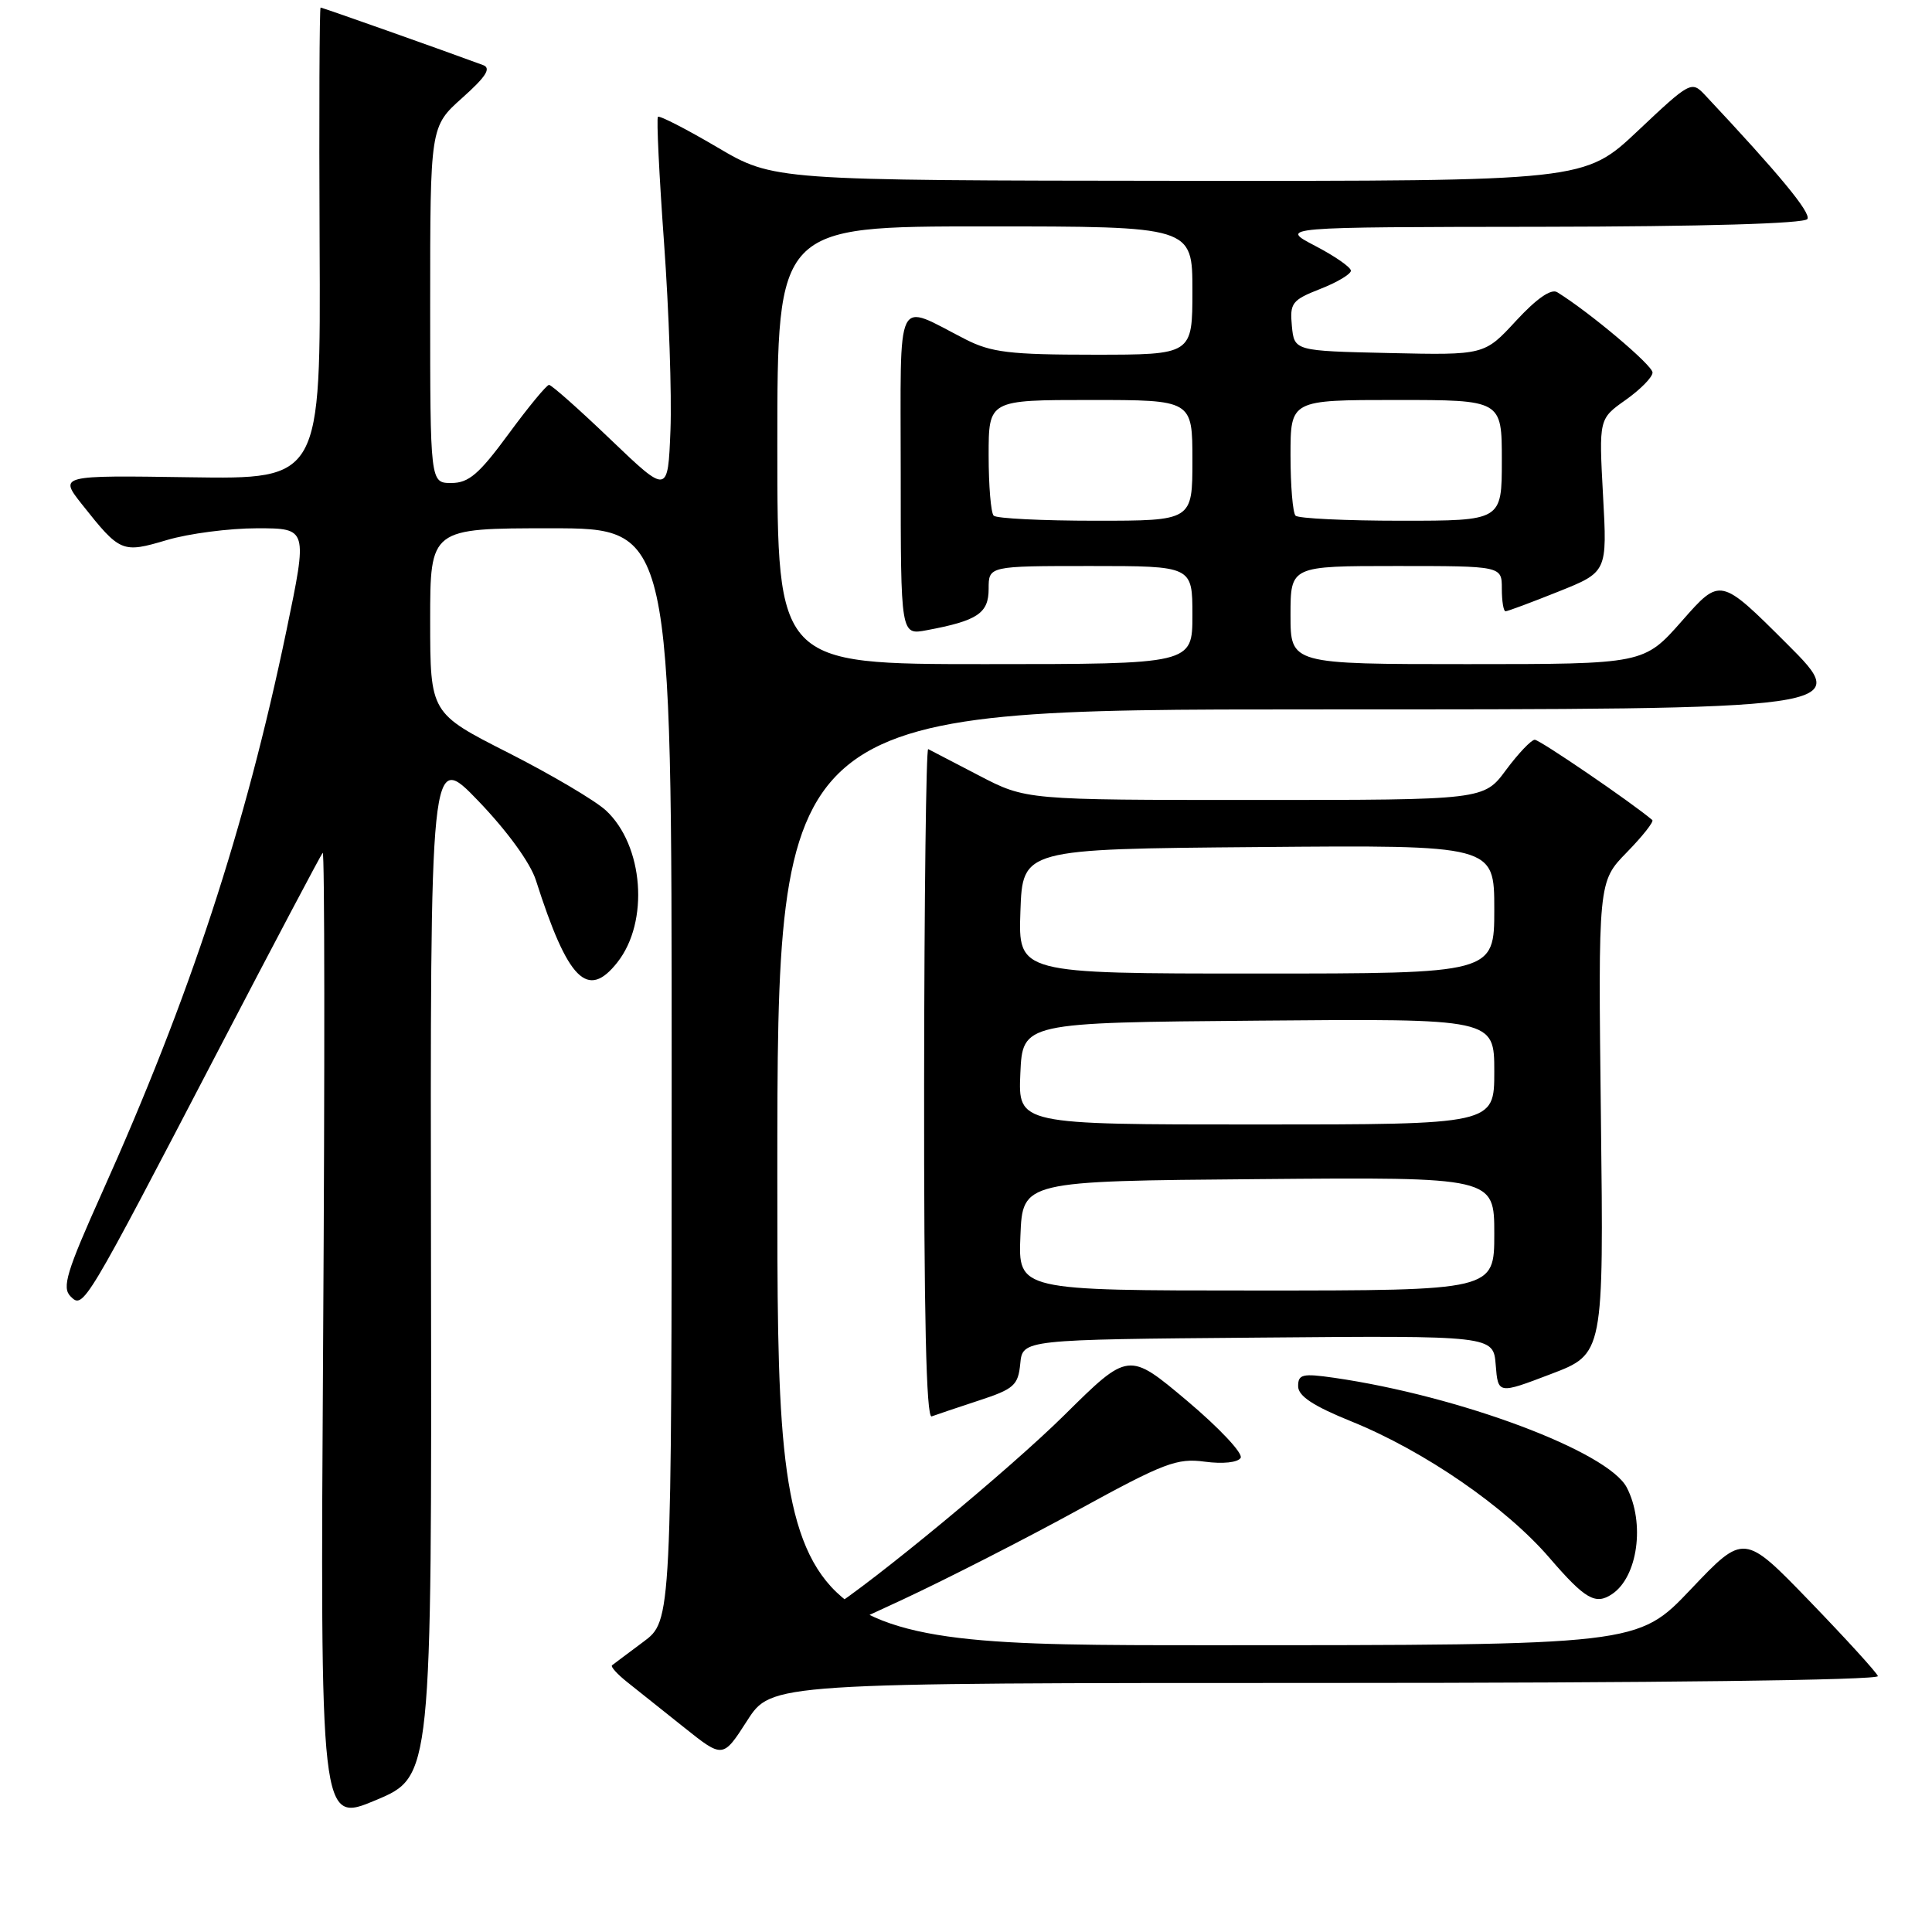 <?xml version="1.0" encoding="UTF-8" standalone="no"?>
<!DOCTYPE svg PUBLIC "-//W3C//DTD SVG 1.1//EN" "http://www.w3.org/Graphics/SVG/1.1/DTD/svg11.dtd" >
<svg xmlns="http://www.w3.org/2000/svg" xmlns:xlink="http://www.w3.org/1999/xlink" version="1.1" viewBox="0 0 256 256">
 <g >
 <path fill="currentColor"
d=" M 57.11 167.46 C 57.00 99.50 57.00 99.50 63.39 106.14 C 67.21 110.12 70.27 114.32 71.01 116.64 C 75.25 129.91 77.86 132.53 81.81 127.51 C 86.05 122.13 85.28 112.02 80.29 107.39 C 78.87 106.08 73.05 102.64 67.36 99.75 C 57.01 94.50 57.01 94.50 57.00 82.25 C 57.00 70.00 57.00 70.00 73.00 70.00 C 89.00 70.00 89.00 70.00 89.00 142.38 C 89.00 214.76 89.00 214.76 85.25 217.55 C 83.19 219.09 81.32 220.48 81.10 220.66 C 80.88 220.83 81.78 221.83 83.10 222.88 C 84.42 223.92 87.82 226.63 90.64 228.89 C 95.79 233.00 95.79 233.00 99.00 228.00 C 102.21 223.00 102.21 223.00 175.69 223.00 C 219.27 223.00 249.03 222.63 248.83 222.09 C 248.65 221.59 244.58 217.13 239.80 212.18 C 231.09 203.17 231.09 203.17 224.05 210.58 C 217.01 218.00 217.01 218.00 160.00 218.00 C 103.00 218.00 103.00 218.00 103.00 156.00 C 103.00 94.00 103.00 94.00 174.24 94.00 C 245.49 94.00 245.49 94.00 236.72 85.25 C 227.95 76.50 227.95 76.50 222.89 82.25 C 217.83 88.00 217.83 88.00 194.42 88.00 C 171.00 88.00 171.00 88.00 171.00 81.50 C 171.00 75.00 171.00 75.00 185.00 75.00 C 199.00 75.00 199.00 75.00 199.00 78.00 C 199.00 79.65 199.22 81.00 199.49 81.00 C 199.76 81.00 202.90 79.83 206.47 78.40 C 212.97 75.80 212.97 75.80 212.41 65.65 C 211.86 55.50 211.86 55.50 215.40 53.00 C 217.35 51.62 218.96 49.99 218.97 49.37 C 219.00 48.42 210.64 41.38 206.34 38.72 C 205.53 38.22 203.61 39.56 200.89 42.50 C 196.69 47.06 196.69 47.06 184.10 46.78 C 171.50 46.50 171.50 46.50 171.18 43.20 C 170.89 40.16 171.19 39.76 174.93 38.29 C 177.17 37.42 179.00 36.32 179.00 35.87 C 179.00 35.41 176.86 33.93 174.25 32.57 C 169.50 30.09 169.50 30.09 204.19 30.05 C 225.64 30.02 239.11 29.63 239.49 29.02 C 239.99 28.20 235.77 23.09 225.91 12.58 C 224.14 10.70 223.95 10.80 217.03 17.33 C 209.96 24.00 209.96 24.00 156.23 23.96 C 102.50 23.91 102.50 23.91 95.03 19.51 C 90.92 17.09 87.39 15.28 87.18 15.48 C 86.98 15.69 87.34 23.20 87.99 32.18 C 88.64 41.16 89.02 52.33 88.84 57.00 C 88.50 65.50 88.50 65.50 80.92 58.25 C 76.76 54.26 73.08 51.00 72.75 51.00 C 72.43 51.00 70.01 53.93 67.39 57.50 C 63.48 62.82 62.11 64.00 59.81 64.00 C 57.00 64.00 57.00 64.00 57.00 40.39 C 57.00 16.77 57.00 16.77 61.25 12.97 C 64.42 10.14 65.12 9.03 64.00 8.62 C 58.52 6.59 42.71 1.00 42.48 1.00 C 42.33 1.00 42.27 15.06 42.35 32.25 C 42.50 63.50 42.50 63.50 25.16 63.24 C 7.82 62.98 7.82 62.98 10.87 66.84 C 15.92 73.21 16.18 73.32 22.11 71.56 C 25.00 70.70 30.38 70.00 34.07 70.00 C 40.77 70.00 40.77 70.00 37.96 83.53 C 32.49 109.78 25.19 132.05 13.49 158.10 C 8.81 168.53 8.18 170.61 9.35 171.78 C 11.05 173.48 11.14 173.32 29.02 139.00 C 36.33 124.97 42.51 113.28 42.76 113.00 C 43.02 112.72 43.04 141.55 42.82 177.07 C 42.42 241.63 42.42 241.63 49.82 238.52 C 57.21 235.41 57.21 235.41 57.11 167.46 Z  M 119.57 211.97 C 125.50 209.20 136.02 203.83 142.94 200.03 C 154.24 193.84 155.96 193.18 159.64 193.68 C 162.03 194.00 164.01 193.79 164.39 193.18 C 164.75 192.60 161.55 189.20 157.29 185.61 C 149.54 179.09 149.54 179.09 141.02 187.52 C 133.79 194.67 115.63 209.69 109.75 213.38 C 108.24 214.33 107.24 217.00 108.40 217.00 C 108.61 217.00 113.64 214.73 119.57 211.97 Z  M 213.60 211.23 C 217.01 208.96 218.00 201.83 215.56 197.11 C 213.09 192.34 193.43 184.97 176.75 182.56 C 172.58 181.96 172.00 182.10 172.01 183.69 C 172.02 184.99 174.01 186.30 179.10 188.36 C 188.74 192.27 199.52 199.69 205.31 206.42 C 210.03 211.90 211.41 212.70 213.60 211.23 Z  M 129.69 185.58 C 134.37 184.05 134.91 183.56 135.19 180.69 C 135.50 177.50 135.50 177.50 166.69 177.24 C 197.88 176.97 197.88 176.97 198.19 180.86 C 198.50 184.74 198.50 184.74 205.50 182.07 C 212.50 179.41 212.50 179.41 212.13 148.12 C 211.76 116.83 211.76 116.83 215.56 112.94 C 217.66 110.79 219.17 108.87 218.94 108.66 C 216.27 106.38 204.01 98.01 203.36 98.02 C 202.89 98.04 201.18 99.84 199.56 102.02 C 196.62 106.00 196.62 106.00 166.28 106.00 C 135.94 106.00 135.94 106.00 129.72 102.76 C 126.30 100.97 123.27 99.40 122.99 99.26 C 122.72 99.11 122.47 119.04 122.45 143.53 C 122.42 174.20 122.73 187.94 123.45 187.68 C 124.03 187.46 126.84 186.52 129.69 185.58 Z  M 103.00 59.00 C 103.00 30.00 103.00 30.00 130.50 30.00 C 158.00 30.00 158.00 30.00 158.00 38.50 C 158.00 47.00 158.00 47.00 144.96 47.00 C 133.81 47.00 131.34 46.70 127.93 44.96 C 118.49 40.15 119.35 38.38 119.35 62.67 C 119.35 84.16 119.35 84.16 122.78 83.51 C 129.53 82.25 131.00 81.27 131.00 78.02 C 131.00 75.00 131.00 75.00 144.50 75.00 C 158.00 75.00 158.00 75.00 158.00 81.50 C 158.00 88.00 158.00 88.00 130.50 88.00 C 103.00 88.00 103.00 88.00 103.00 59.00 Z  M 131.67 68.33 C 131.30 67.97 131.00 64.37 131.00 60.33 C 131.00 53.00 131.00 53.00 144.50 53.00 C 158.00 53.00 158.00 53.00 158.00 61.00 C 158.00 69.00 158.00 69.00 145.17 69.00 C 138.11 69.00 132.03 68.70 131.67 68.33 Z  M 171.67 68.33 C 171.30 67.97 171.00 64.37 171.00 60.33 C 171.00 53.00 171.00 53.00 185.00 53.00 C 199.00 53.00 199.00 53.00 199.00 61.00 C 199.00 69.00 199.00 69.00 185.67 69.00 C 178.33 69.00 172.03 68.70 171.67 68.33 Z  M 135.21 163.75 C 135.50 156.50 135.50 156.50 166.75 156.24 C 198.00 155.97 198.00 155.97 198.00 163.49 C 198.00 171.00 198.00 171.00 166.46 171.00 C 134.91 171.00 134.91 171.00 135.21 163.75 Z  M 135.20 142.25 C 135.50 135.50 135.50 135.50 166.75 135.24 C 198.00 134.97 198.00 134.97 198.00 141.99 C 198.00 149.00 198.00 149.00 166.45 149.00 C 134.91 149.00 134.91 149.00 135.20 142.25 Z  M 135.21 120.75 C 135.50 112.50 135.50 112.50 166.75 112.24 C 198.00 111.97 198.00 111.97 198.00 120.49 C 198.00 129.00 198.00 129.00 166.46 129.00 C 134.92 129.00 134.92 129.00 135.21 120.75 Z "/>
</g>
</svg>